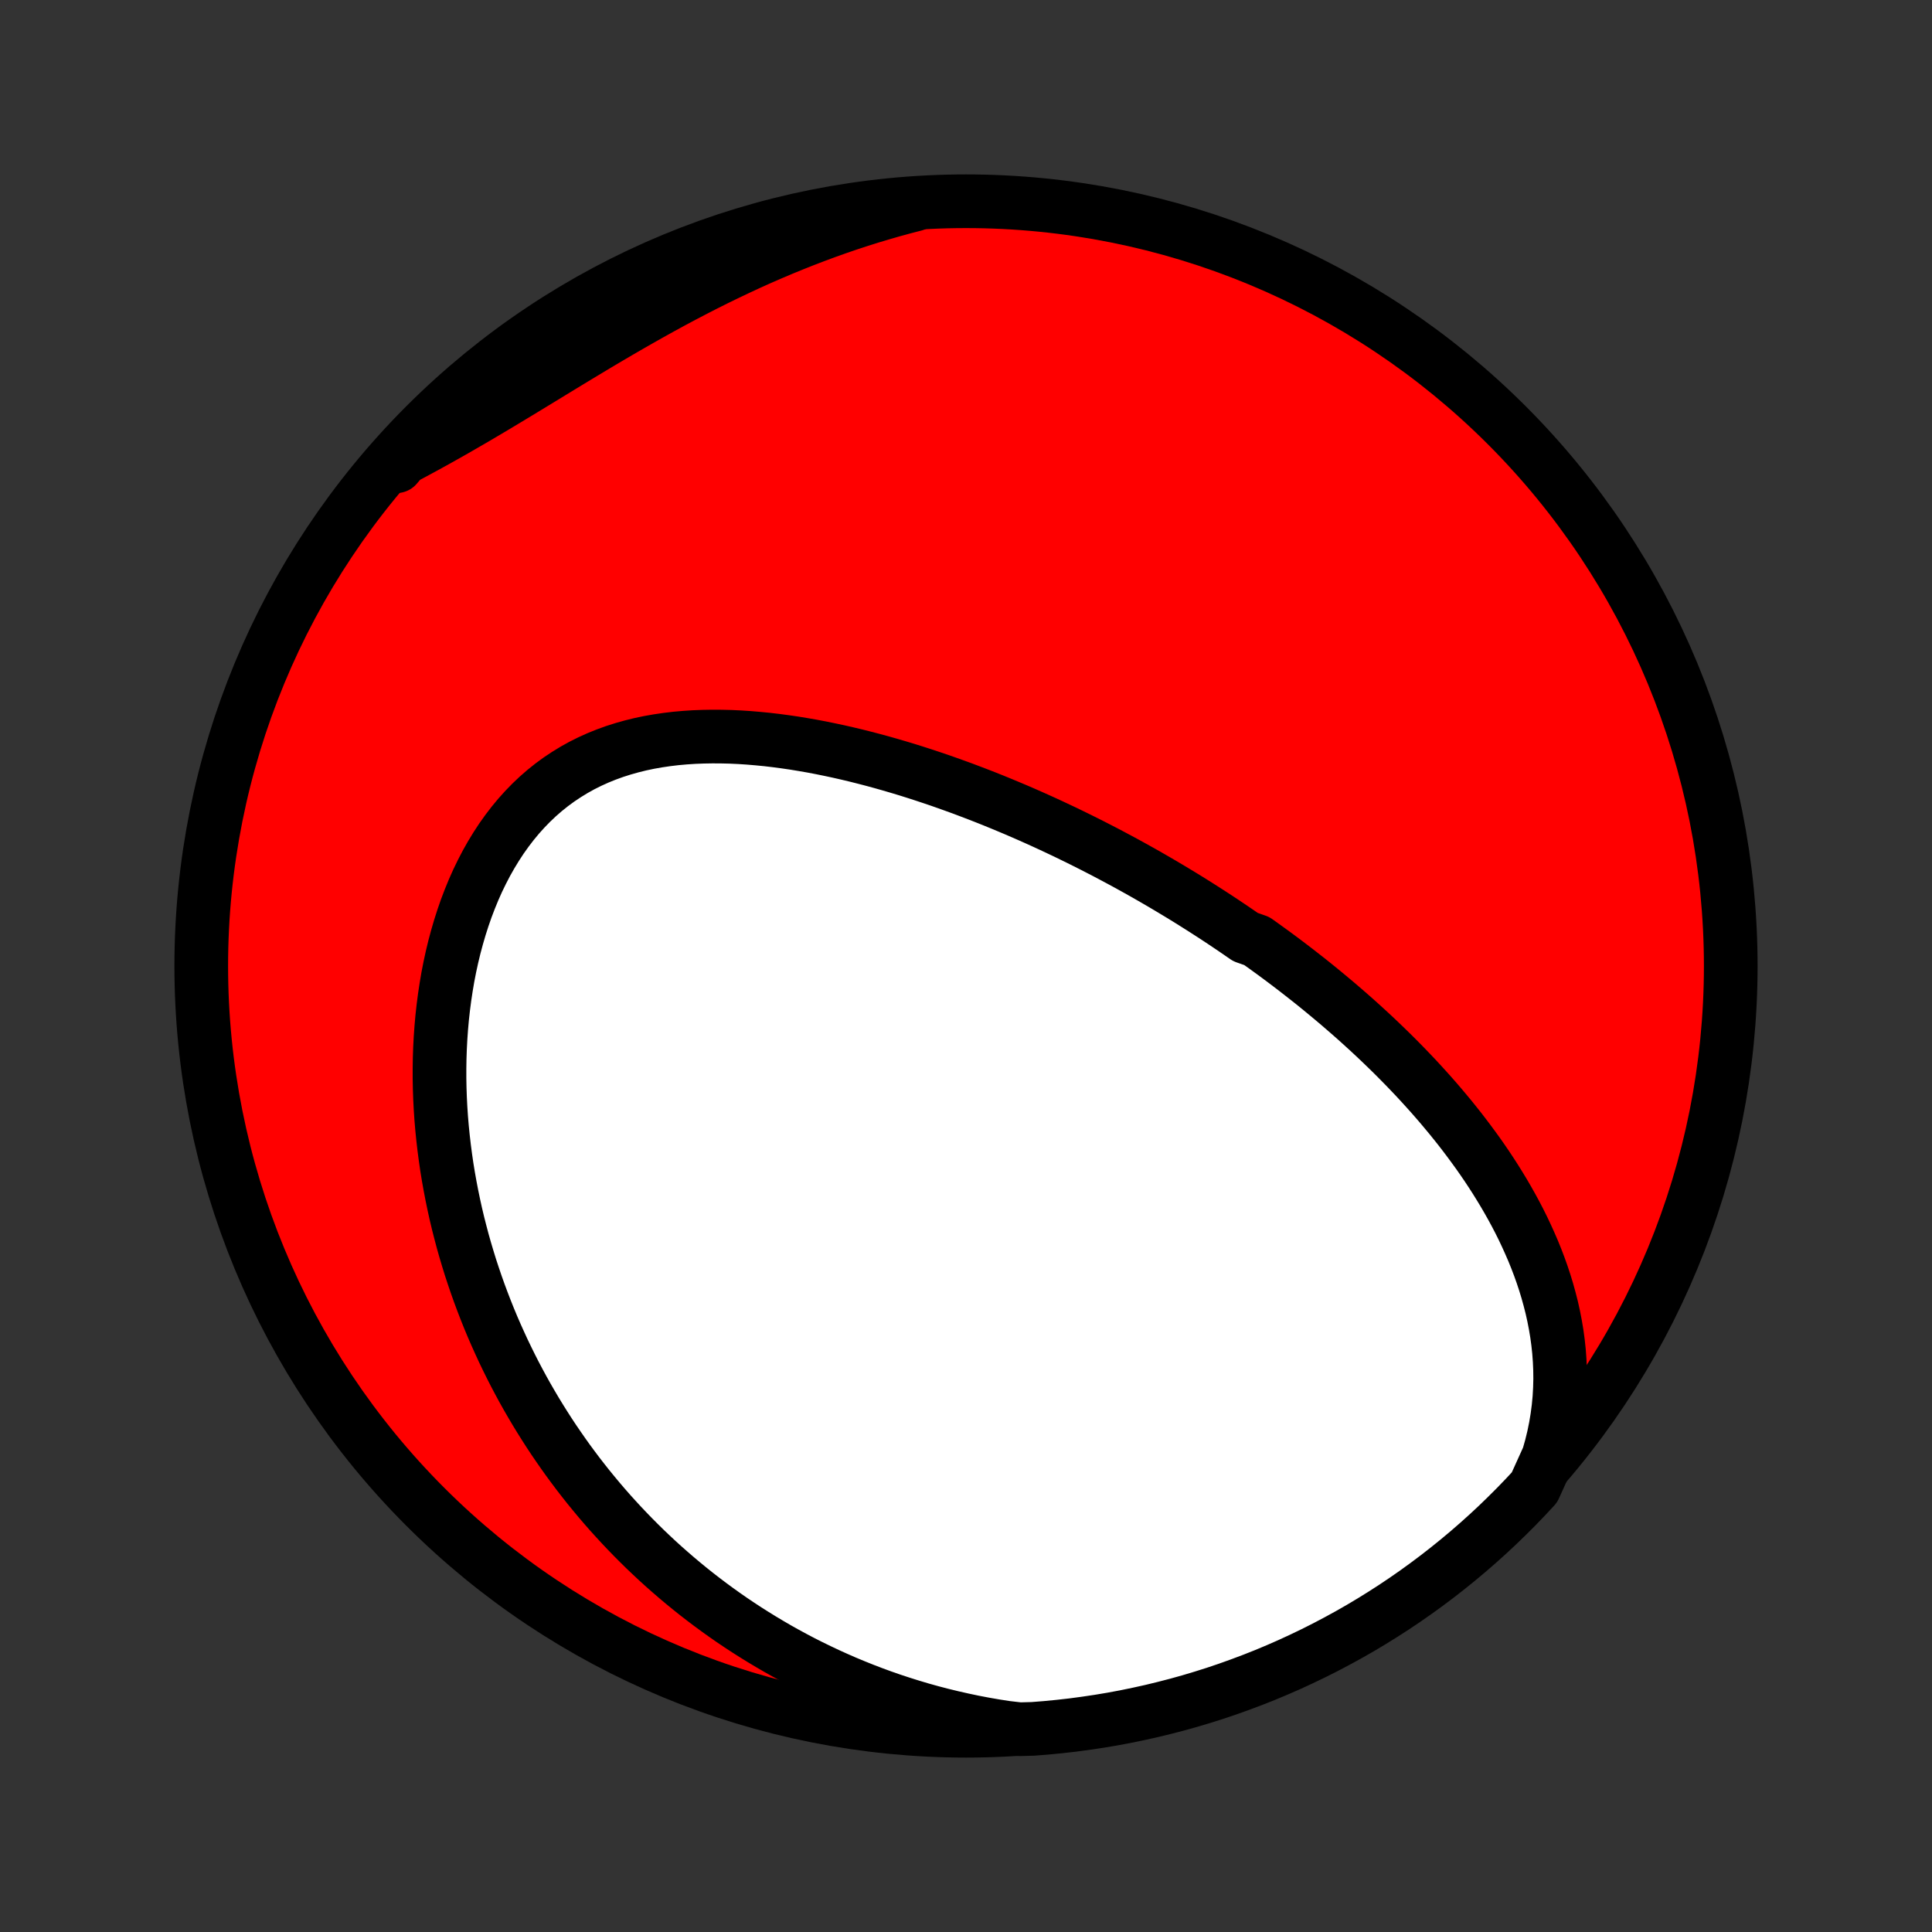 <?xml version="1.0" encoding="utf-8" standalone="no"?>
<!DOCTYPE svg PUBLIC "-//W3C//DTD SVG 1.1//EN"
  "http://www.w3.org/Graphics/SVG/1.1/DTD/svg11.dtd">
<!-- Created with matplotlib (http://matplotlib.org/) -->
<svg height="72pt" version="1.1" viewBox="0 0 72 72" width="72pt" xmlns="http://www.w3.org/2000/svg" xmlns:xlink="http://www.w3.org/1999/xlink">
 <rect x="0" y="0" width="72" height="72" fill="#333333" stroke="none"/>
 <defs>
  <style type="text/css">
*{stroke-linecap:butt;stroke-linejoin:round;}
  </style>
 </defs>
 <g id="figure_1">
  <g id="patch_1">
   <path d="
M0 72
L72 72
L72 0
L0 0
z
" style="fill:none;"/>
  </g>
  <g id="axes_1">
   <g id="PatchCollection_1">
    <defs>
     <path d="
M36 -7.5
C43.558 -7.5 50.808 -10.503 56.153 -15.848
C61.497 -21.192 64.5 -28.442 64.5 -36
C64.5 -43.558 61.497 -50.808 56.153 -56.153
C50.808 -61.497 43.558 -64.5 36 -64.5
C28.442 -64.5 21.192 -61.497 15.848 -56.153
C10.503 -50.808 7.5 -43.558 7.5 -36
C7.5 -28.442 10.503 -21.192 15.848 -15.848
C21.192 -10.503 28.442 -7.5 36 -7.5
z
" id="C0_0_a811fe30f3"/>
     <path d="
M57.701 -17.709
L57.807 -18.081
L57.897 -18.45
L57.972 -18.817
L58.033 -19.182
L58.08 -19.543
L58.114 -19.901
L58.134 -20.256
L58.143 -20.608
L58.139 -20.955
L58.124 -21.298
L58.099 -21.638
L58.063 -21.973
L58.018 -22.304
L57.963 -22.631
L57.9 -22.954
L57.829 -23.273
L57.749 -23.587
L57.663 -23.897
L57.57 -24.202
L57.47 -24.504
L57.364 -24.801
L57.252 -25.094
L57.135 -25.383
L57.012 -25.667
L56.885 -25.948
L56.754 -26.225
L56.618 -26.498
L56.478 -26.767
L56.334 -27.032
L56.187 -27.293
L56.037 -27.55
L55.883 -27.804
L55.727 -28.055
L55.568 -28.302
L55.407 -28.545
L55.243 -28.785
L55.077 -29.022
L54.908 -29.255
L54.738 -29.485
L54.566 -29.713
L54.393 -29.937
L54.217 -30.158
L54.041 -30.376
L53.862 -30.591
L53.683 -30.804
L53.502 -31.014
L53.32 -31.221
L53.136 -31.426
L52.952 -31.628
L52.767 -31.828
L52.58 -32.025
L52.393 -32.22
L52.205 -32.412
L52.016 -32.603
L51.826 -32.791
L51.635 -32.977
L51.444 -33.161
L51.252 -33.343
L51.059 -33.523
L50.865 -33.701
L50.671 -33.877
L50.476 -34.052
L50.28 -34.224
L50.083 -34.395
L49.886 -34.565
L49.688 -34.732
L49.489 -34.898
L49.29 -35.063
L49.09 -35.226
L48.889 -35.388
L48.687 -35.548
L48.485 -35.706
L48.282 -35.864
L48.078 -36.02
L47.873 -36.175
L47.667 -36.329
L47.461 -36.481
L47.253 -36.632
L47.045 -36.782
L46.836 -36.931
L46.414 -37.079
L46.202 -37.226
L45.989 -37.372
L45.774 -37.517
L45.559 -37.661
L45.342 -37.804
L45.124 -37.946
L44.905 -38.087
L44.685 -38.227
L44.464 -38.366
L44.241 -38.505
L44.016 -38.643
L43.791 -38.779
L43.564 -38.915
L43.335 -39.051
L43.105 -39.185
L42.873 -39.319
L42.64 -39.452
L42.405 -39.584
L42.169 -39.715
L41.931 -39.846
L41.691 -39.975
L41.449 -40.104
L41.205 -40.233
L40.959 -40.36
L40.712 -40.487
L40.462 -40.613
L40.211 -40.738
L39.957 -40.862
L39.702 -40.986
L39.444 -41.108
L39.184 -41.23
L38.922 -41.351
L38.657 -41.471
L38.39 -41.59
L38.121 -41.708
L37.85 -41.825
L37.576 -41.94
L37.3 -42.055
L37.021 -42.169
L36.74 -42.281
L36.456 -42.392
L36.17 -42.501
L35.882 -42.61
L35.59 -42.716
L35.297 -42.821
L35.001 -42.925
L34.702 -43.026
L34.4 -43.126
L34.096 -43.224
L33.79 -43.32
L33.481 -43.413
L33.17 -43.504
L32.856 -43.593
L32.54 -43.679
L32.221 -43.762
L31.9 -43.843
L31.577 -43.92
L31.252 -43.994
L30.925 -44.064
L30.596 -44.131
L30.265 -44.194
L29.932 -44.252
L29.598 -44.307
L29.262 -44.356
L28.924 -44.401
L28.586 -44.441
L28.247 -44.474
L27.907 -44.503
L27.567 -44.525
L27.226 -44.541
L26.885 -44.549
L26.544 -44.551
L26.204 -44.545
L25.865 -44.532
L25.527 -44.51
L25.19 -44.48
L24.855 -44.44
L24.522 -44.391
L24.192 -44.333
L23.864 -44.264
L23.54 -44.184
L23.22 -44.094
L22.903 -43.993
L22.591 -43.88
L22.284 -43.756
L21.981 -43.619
L21.685 -43.471
L21.395 -43.31
L21.111 -43.136
L20.833 -42.951
L20.563 -42.753
L20.3 -42.543
L20.045 -42.321
L19.798 -42.087
L19.559 -41.841
L19.328 -41.584
L19.106 -41.316
L18.893 -41.038
L18.688 -40.75
L18.493 -40.452
L18.306 -40.145
L18.128 -39.83
L17.96 -39.507
L17.8 -39.177
L17.65 -38.84
L17.509 -38.496
L17.376 -38.147
L17.253 -37.793
L17.138 -37.434
L17.032 -37.071
L16.934 -36.705
L16.845 -36.336
L16.764 -35.964
L16.691 -35.59
L16.627 -35.214
L16.57 -34.836
L16.521 -34.458
L16.479 -34.08
L16.445 -33.701
L16.418 -33.322
L16.398 -32.943
L16.385 -32.565
L16.379 -32.188
L16.379 -31.812
L16.386 -31.438
L16.399 -31.065
L16.418 -30.694
L16.443 -30.324
L16.474 -29.957
L16.511 -29.592
L16.553 -29.229
L16.6 -28.869
L16.652 -28.511
L16.71 -28.156
L16.773 -27.803
L16.84 -27.454
L16.912 -27.107
L16.988 -26.763
L17.069 -26.422
L17.155 -26.084
L17.244 -25.748
L17.338 -25.416
L17.436 -25.087
L17.537 -24.761
L17.643 -24.439
L17.752 -24.119
L17.865 -23.802
L17.982 -23.488
L18.102 -23.177
L18.225 -22.87
L18.352 -22.565
L18.483 -22.263
L18.617 -21.965
L18.753 -21.669
L18.894 -21.376
L19.037 -21.086
L19.183 -20.799
L19.333 -20.515
L19.485 -20.234
L19.641 -19.955
L19.8 -19.68
L19.961 -19.407
L20.126 -19.137
L20.294 -18.869
L20.464 -18.604
L20.637 -18.342
L20.814 -18.083
L20.993 -17.826
L21.175 -17.571
L21.36 -17.32
L21.548 -17.07
L21.739 -16.824
L21.933 -16.579
L22.13 -16.338
L22.33 -16.098
L22.533 -15.861
L22.738 -15.627
L22.948 -15.395
L23.16 -15.165
L23.375 -14.938
L23.593 -14.713
L23.814 -14.491
L24.039 -14.27
L24.267 -14.053
L24.498 -13.837
L24.733 -13.624
L24.971 -13.414
L25.212 -13.206
L25.457 -13
L25.705 -12.797
L25.957 -12.596
L26.213 -12.398
L26.472 -12.202
L26.735 -12.009
L27.002 -11.818
L27.272 -11.63
L27.547 -11.445
L27.826 -11.262
L28.108 -11.083
L28.395 -10.906
L28.686 -10.732
L28.981 -10.56
L29.281 -10.392
L29.585 -10.227
L29.893 -10.065
L30.206 -9.907
L30.524 -9.752
L30.846 -9.6
L31.173 -9.452
L31.504 -9.307
L31.841 -9.167
L32.182 -9.03
L32.529 -8.897
L32.88 -8.768
L33.236 -8.644
L33.598 -8.525
L33.964 -8.41
L34.336 -8.299
L34.713 -8.194
L35.096 -8.094
L35.483 -8
L35.876 -7.911
L36.274 -7.827
L36.677 -7.75
L37.085 -7.679
L37.499 -7.615
L37.996 -7.557
L38.492 -7.57
L38.987 -7.609
L39.482 -7.657
L39.975 -7.713
L40.467 -7.779
L40.957 -7.852
L41.446 -7.934
L41.934 -8.025
L42.419 -8.125
L42.903 -8.232
L43.384 -8.349
L43.864 -8.473
L44.341 -8.606
L44.815 -8.748
L45.287 -8.897
L45.755 -9.055
L46.221 -9.222
L46.684 -9.396
L47.144 -9.578
L47.6 -9.769
L48.052 -9.967
L48.501 -10.174
L48.946 -10.388
L49.387 -10.61
L49.824 -10.84
L50.257 -11.077
L50.686 -11.322
L51.11 -11.575
L51.529 -11.835
L51.944 -12.102
L52.354 -12.377
L52.759 -12.659
L53.158 -12.948
L53.553 -13.244
L53.942 -13.547
L54.326 -13.857
L54.704 -14.173
L55.076 -14.496
L55.443 -14.826
L55.804 -15.162
L56.158 -15.505
L56.507 -15.853
L56.849 -16.208
L57.185 -16.569
z
" id="C0_1_2488cd7167"/>
     <path d="
M34.09 -64.377
L33.68 -64.271
L33.27 -64.159
L32.859 -64.04
L32.447 -63.917
L32.035 -63.787
L31.623 -63.652
L31.211 -63.511
L30.798 -63.364
L30.385 -63.211
L29.972 -63.053
L29.559 -62.889
L29.146 -62.72
L28.734 -62.545
L28.322 -62.366
L27.911 -62.181
L27.5 -61.99
L27.09 -61.795
L26.681 -61.596
L26.273 -61.392
L25.866 -61.183
L25.46 -60.971
L25.055 -60.755
L24.652 -60.535
L24.25 -60.312
L23.85 -60.086
L23.451 -59.858
L23.054 -59.628
L22.659 -59.396
L22.266 -59.163
L21.875 -58.928
L21.486 -58.694
L21.099 -58.459
L20.713 -58.224
L20.33 -57.99
L19.949 -57.758
L19.57 -57.527
L19.192 -57.298
L18.817 -57.072
L18.444 -56.848
L18.073 -56.628
L17.704 -56.41
L17.336 -56.197
L16.971 -55.986
L16.607 -55.78
L16.246 -55.578
L15.886 -55.379
L15.528 -55.185
L15.172 -54.994
L14.819 -54.807
L14.773 -54.624
L15.108 -55.017
L15.449 -55.385
L15.797 -55.746
L16.151 -56.102
L16.511 -56.452
L16.877 -56.795
L17.248 -57.132
L17.626 -57.462
L18.009 -57.786
L18.397 -58.104
L18.791 -58.414
L19.19 -58.718
L19.595 -59.015
L20.004 -59.305
L20.418 -59.587
L20.837 -59.863
L21.26 -60.131
L21.688 -60.392
L22.12 -60.646
L22.557 -60.892
L22.998 -61.13
L23.442 -61.361
L23.891 -61.584
L24.343 -61.8
L24.798 -62.007
L25.258 -62.206
L25.72 -62.398
L26.185 -62.581
L26.654 -62.757
L27.125 -62.924
L27.599 -63.083
L28.076 -63.234
L28.555 -63.376
L29.036 -63.51
L29.519 -63.636
L30.005 -63.753
L30.492 -63.862
L30.981 -63.963
L31.471 -64.055
L31.963 -64.138
L32.456 -64.213
L32.95 -64.279
L33.445 -64.336
z
" id="C0_2_11242aa69f"/>
    </defs>
    <g clip-path="url(#p1bffca34e9)">
     <use style="fill:#ff0000;stroke:#000000;stroke-width:2.0;" x="0.0" xlink:href="#C0_0_a811fe30f3" y="72.0"/>
    </g>
    <g clip-path="url(#p1bffca34e9)">
     <use style="fill:#ffffff;stroke:#000000;stroke-width:2.0;" x="0.0" xlink:href="#C0_1_2488cd7167" y="72.0"/>
    </g>
    <g clip-path="url(#p1bffca34e9)">
     <use style="fill:#ffffff;stroke:#000000;stroke-width:2.0;" x="0.0" xlink:href="#C0_2_11242aa69f" y="72.0"/>
    </g>
   </g>
  </g>
 </g>
 <defs>
  <clipPath id="p1bffca34e9">
   <rect height="72.0" width="72.0" x="0.0" y="0.0"/>
  </clipPath>
 </defs>
</svg>

